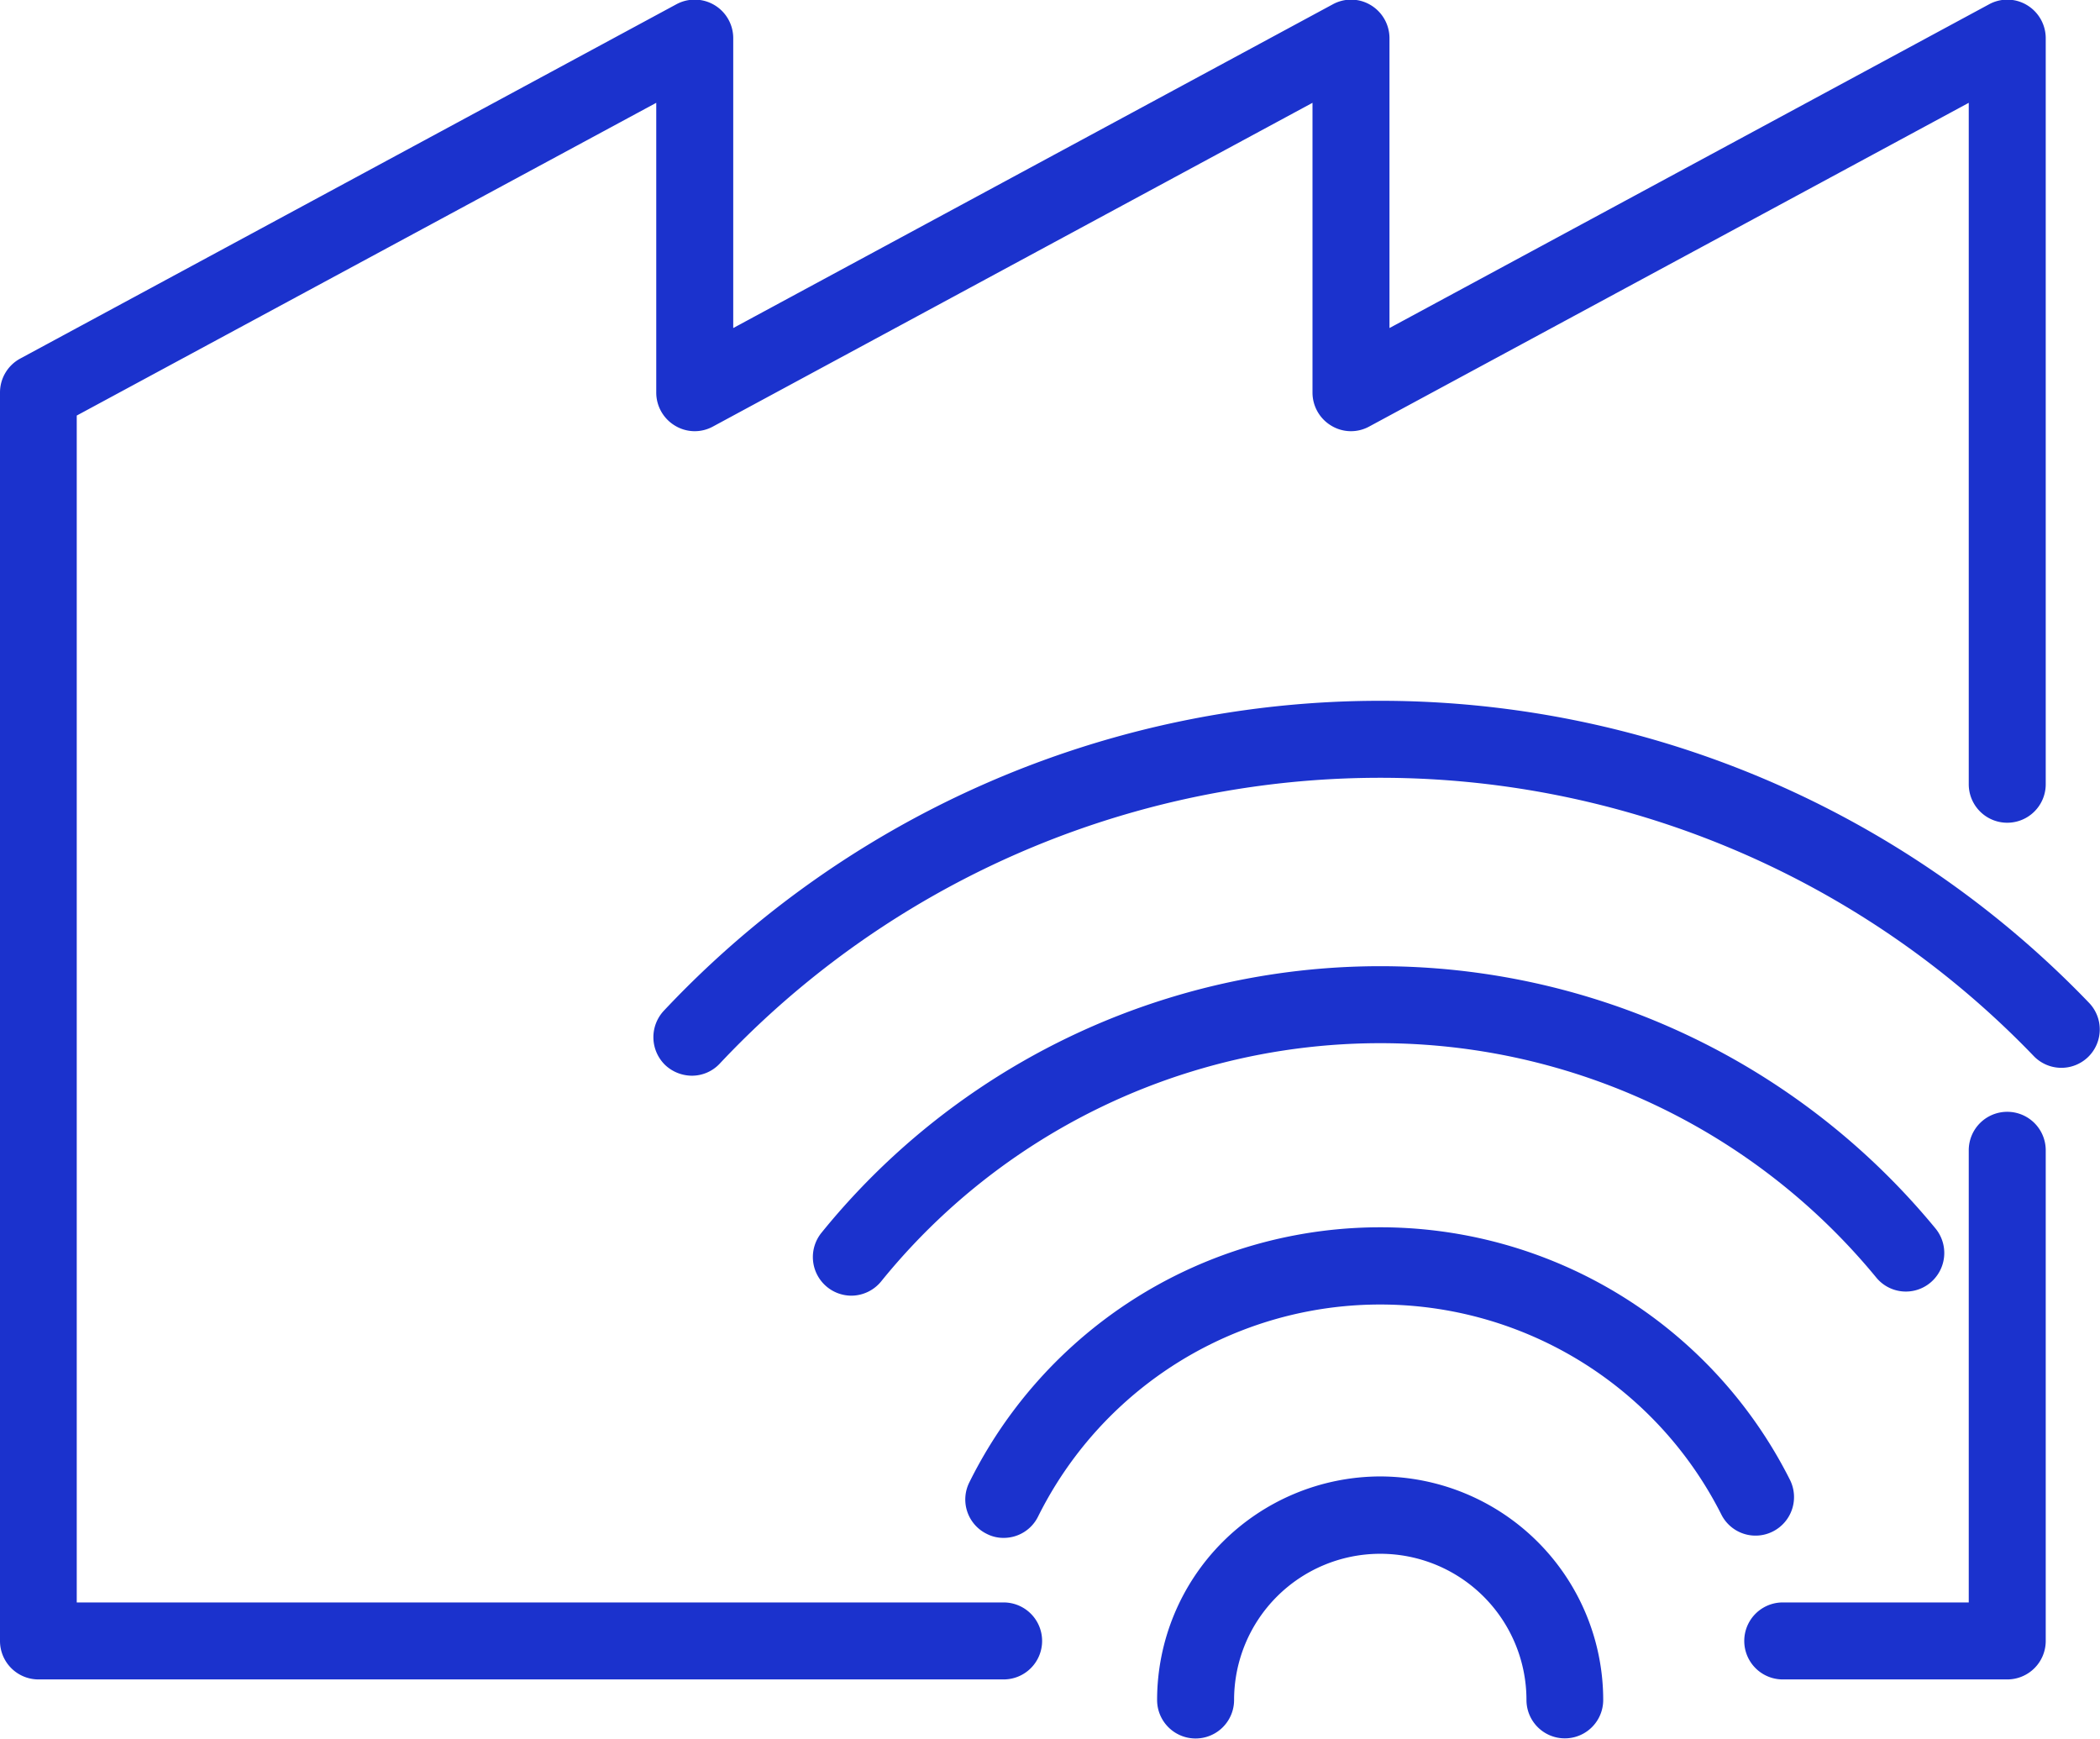 <svg xmlns="http://www.w3.org/2000/svg" width="87.84" height="72.72" viewBox="0 0 87.84 72.72">
  <defs>
    <style>
      .cls-1 {
        fill: #1b32cd;
        fill-rule: evenodd;
      }
    </style>
  </defs>
  <path id="Industria_Icon" data-name="Industria Icon" class="cls-1" d="M2072.61,1600.88a1.616,1.616,0,0,0,1.25-.6,26.856,26.856,0,0,1,41.62-.16,1.6,1.6,0,0,0,2.26.22,1.616,1.616,0,0,0,.22-2.27,30.074,30.074,0,0,0-46.6.18A1.615,1.615,0,0,0,2072.61,1600.88Zm51.77-12.25a41.114,41.114,0,0,0-59.61.33,1.621,1.621,0,0,0,.06,2.28,1.644,1.644,0,0,0,1.11.44,1.593,1.593,0,0,0,1.17-.51,37.911,37.911,0,0,1,54.96-.31A1.605,1.605,0,1,0,2124.38,1588.63Zm-29.65,19.81a9.357,9.357,0,0,0-9.33,9.35,1.61,1.61,0,0,0,3.22,0,6.115,6.115,0,1,1,12.23,0,1.605,1.605,0,1,0,3.21,0A9.351,9.351,0,0,0,2094.73,1608.44Zm16.43,2.3a1.611,1.611,0,0,0,.71-2.16,19.182,19.182,0,0,0-34.32.1,1.6,1.6,0,0,0,.72,2.16,1.514,1.514,0,0,0,.71.17,1.6,1.6,0,0,0,1.44-.89,15.982,15.982,0,0,1,28.58-.09A1.6,1.6,0,0,0,2111.16,1610.74Zm-32.18,2.97h-38.77v-49.64l24.24-13.08v12.12a1.612,1.612,0,0,0,.78,1.38,1.586,1.586,0,0,0,1.59.04l25.08-13.54v12.12a1.612,1.612,0,0,0,.78,1.38,1.586,1.586,0,0,0,1.59.04l25.08-13.54v28.5a1.61,1.61,0,1,0,3.22,0v-31.2a1.616,1.616,0,0,0-.79-1.39,1.591,1.591,0,0,0-1.58-.03l-25.08,13.54v-12.12a1.616,1.616,0,0,0-.79-1.39,1.591,1.591,0,0,0-1.58-.03l-25.08,13.54v-12.12a1.611,1.611,0,0,0-2.38-1.42l-27.45,14.82a1.612,1.612,0,0,0-.84,1.42v52.21a1.609,1.609,0,0,0,1.61,1.61h40.37A1.61,1.61,0,1,0,2078.98,1613.71Zm41.98-20.52a1.609,1.609,0,0,0-1.61,1.61v18.91h-7.78a1.61,1.61,0,0,0,0,3.22h9.39a1.609,1.609,0,0,0,1.61-1.61V1594.8A1.609,1.609,0,0,0,2120.96,1593.19Z" transform="translate(-2037 -1546.69)"/>
</svg>
